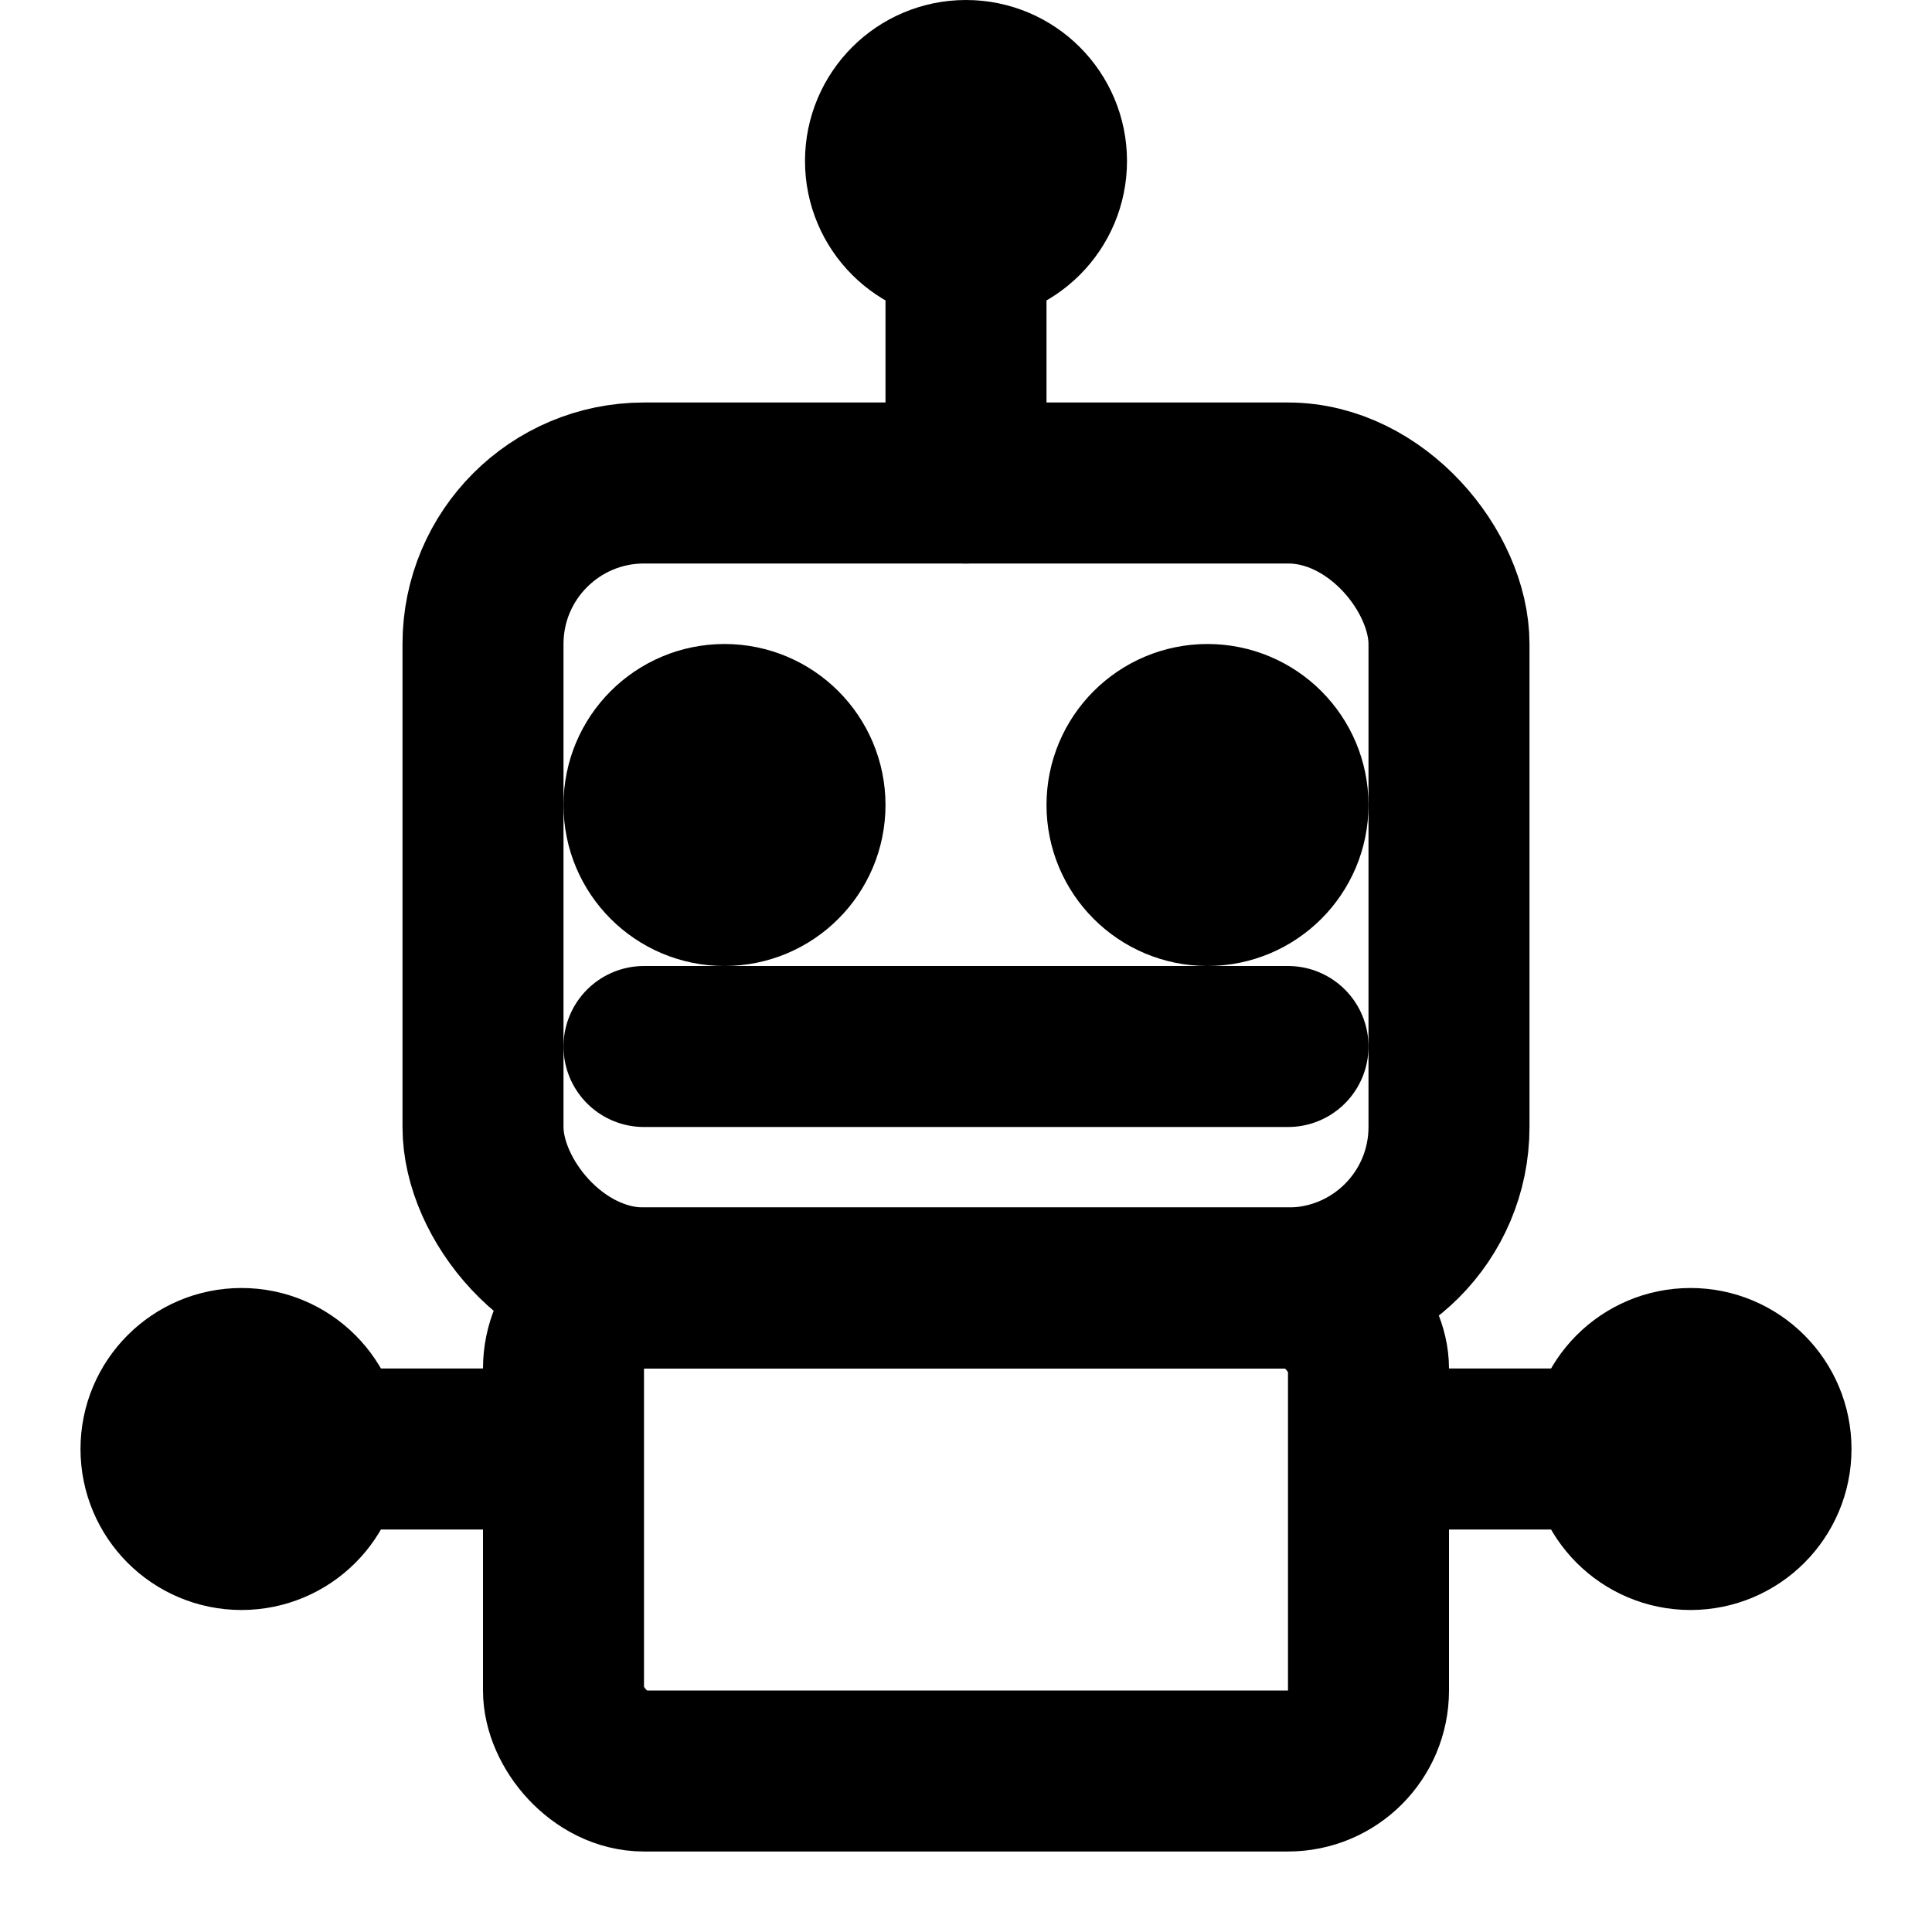 <svg xmlns="http://www.w3.org/2000/svg" width="24" height="24" viewBox="0 0 24 24" fill="none" stroke="currentColor" stroke-width="2" stroke-linecap="round" stroke-linejoin="round">
  <!-- Robot head -->
  <rect x="6" y="6" width="12" height="10" rx="2" ry="2"/>

  <!-- Antenna -->
  <line x1="12" y1="2" x2="12" y2="6"/>
  <circle cx="12" cy="2" r="1"/>

  <!-- Eyes -->
  <circle cx="9" cy="10" r="1"/>
  <circle cx="15" cy="10" r="1"/>

  <!-- Mouth/Panel -->
  <line x1="8" y1="13" x2="16" y2="13"/>

  <!-- Body -->
  <rect x="7" y="16" width="10" height="6" rx="1" ry="1"/>

  <!-- Arms -->
  <line x1="6" y1="18" x2="4" y2="18"/>
  <line x1="18" y1="18" x2="20" y2="18"/>
  <circle cx="3" cy="18" r="1"/>
  <circle cx="21" cy="18" r="1"/>
</svg>
